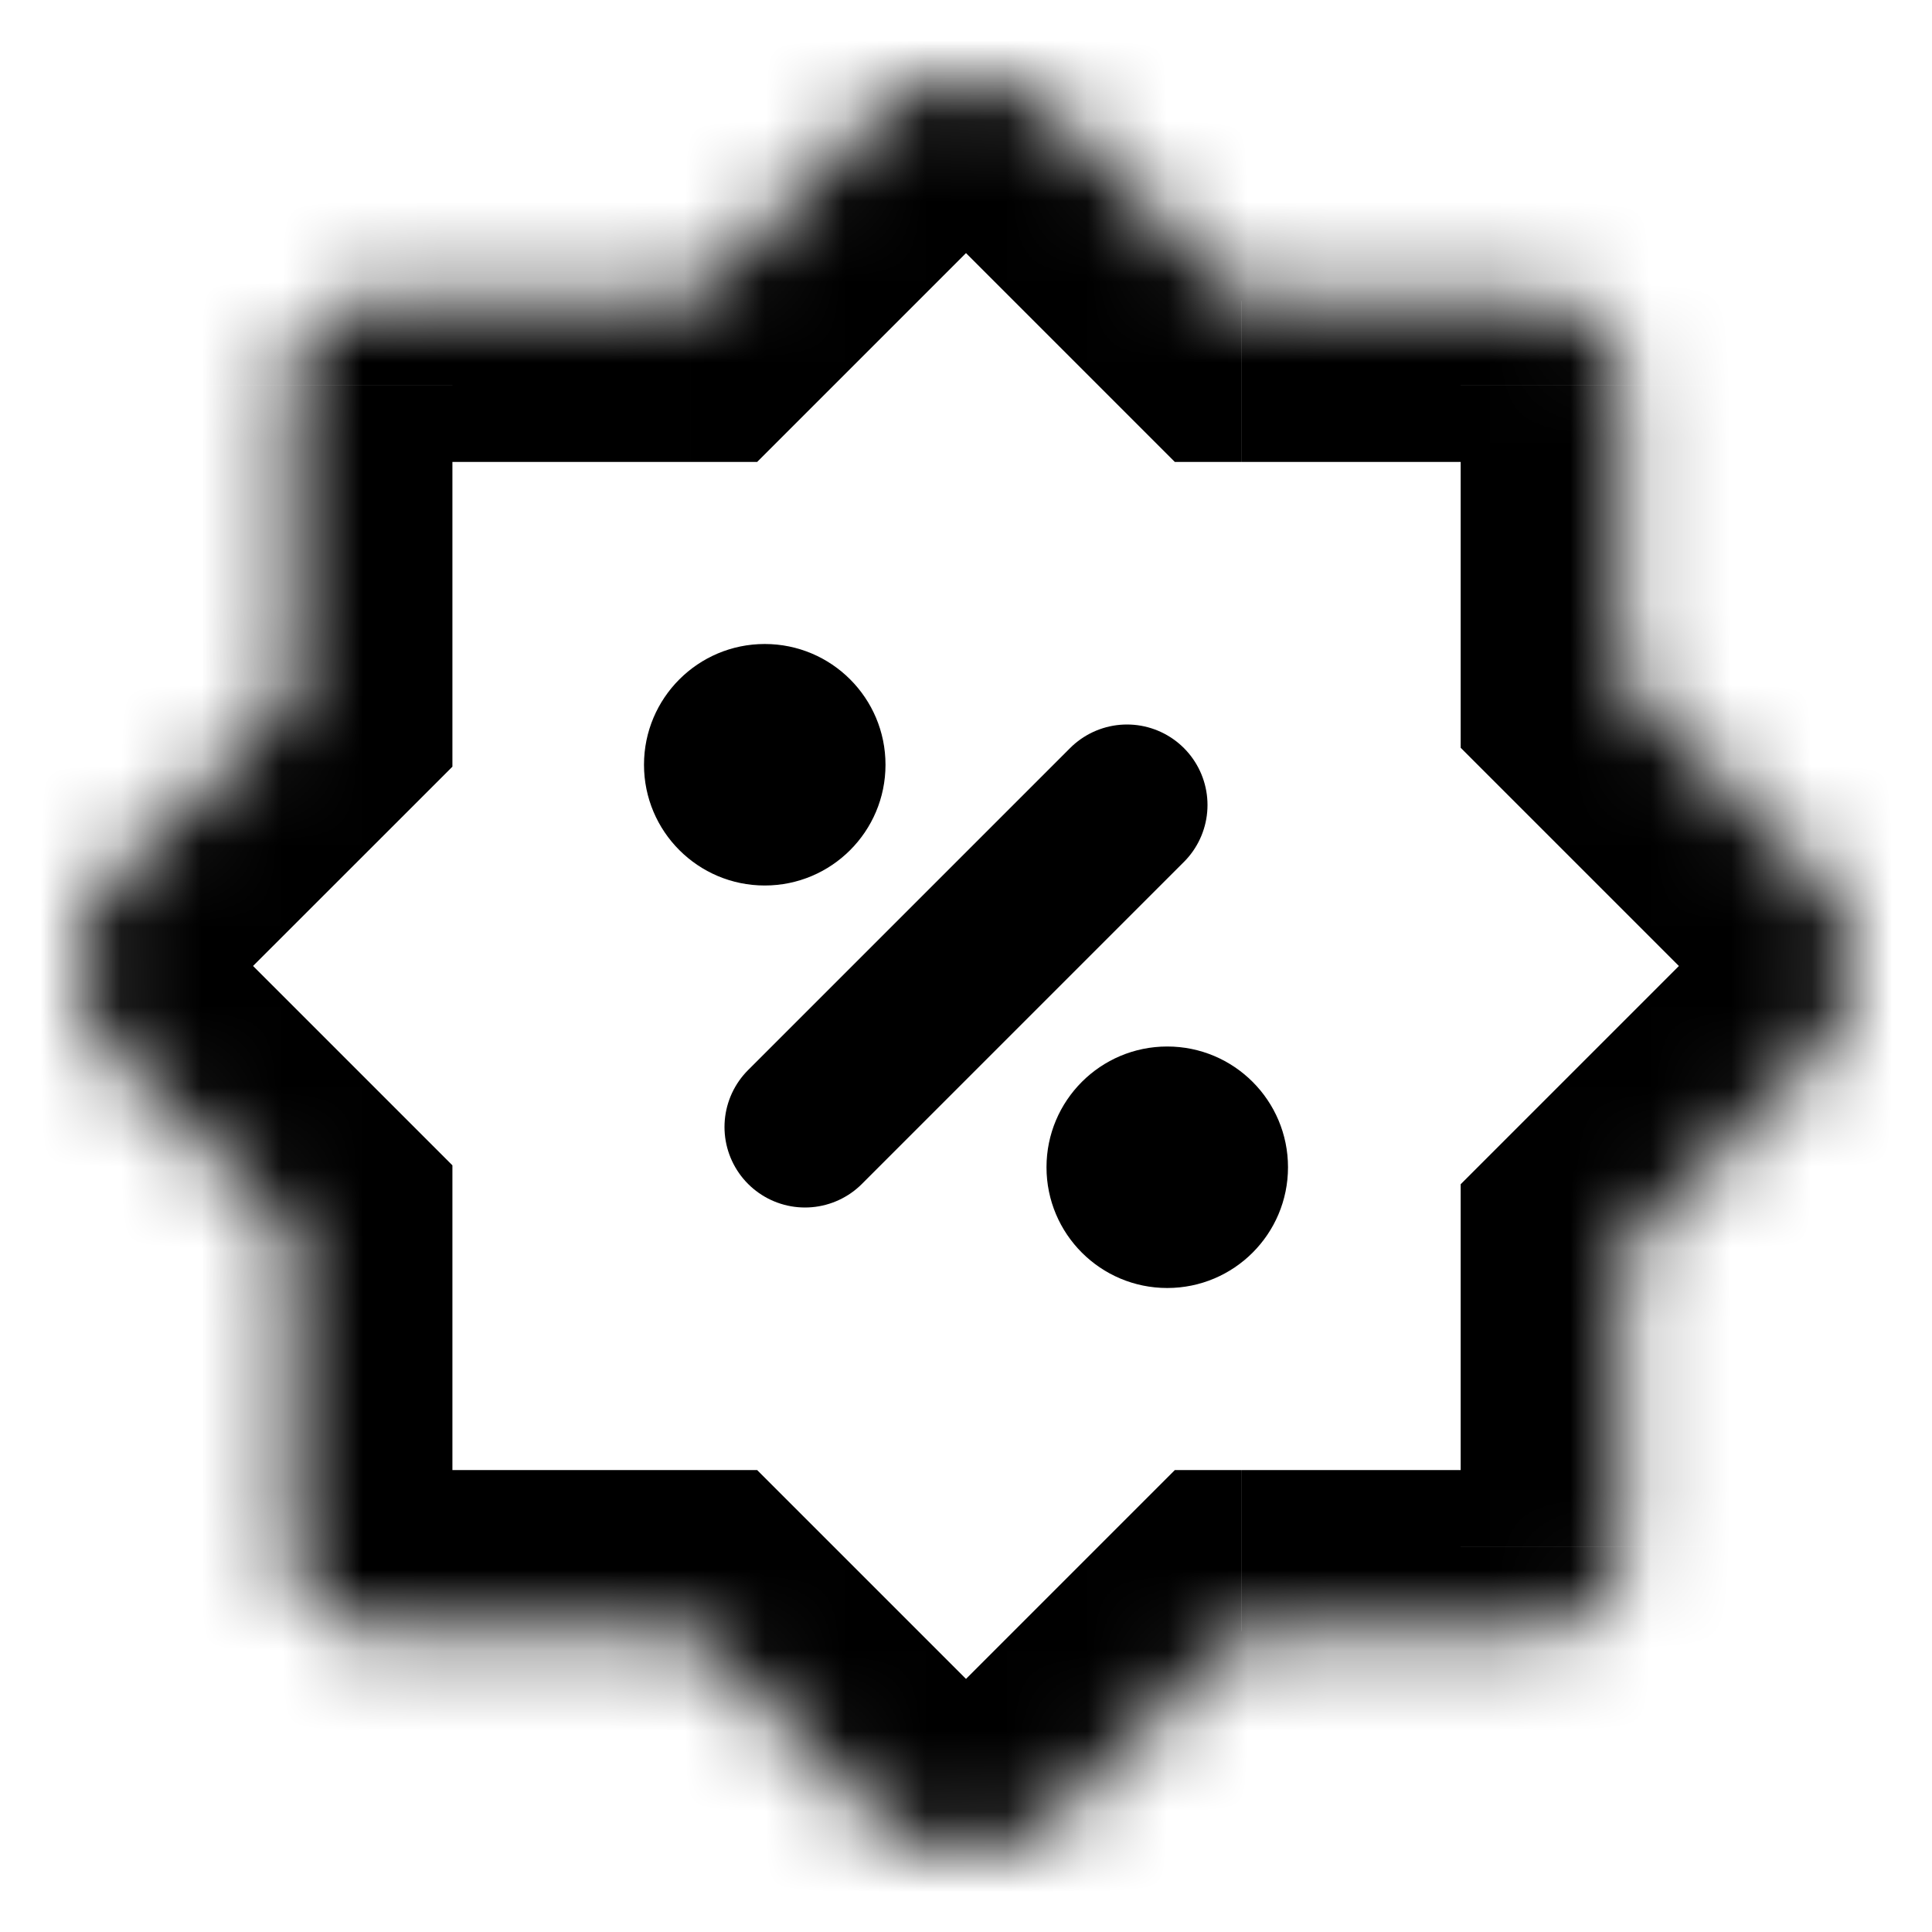 <svg width="24" height="24" fill="none" xmlns="http://www.w3.org/2000/svg"><mask id="a" fill="#fff"><path fill-rule="evenodd" clip-rule="evenodd" d="M1.484 10.832a1.652 1.652 0 0 0 0 2.336l2.136 2.137v3.906c0 .58.471 1.051 1.052 1.051h3.906l2.254 2.254a1.652 1.652 0 0 0 2.336 0l2.254-2.254h3.671c.581 0 1.052-.47 1.052-1.051V15.54l2.371-2.372a1.652 1.652 0 0 0 0-2.336L20.145 8.46V4.79c0-.581-.471-1.052-1.052-1.052h-3.67l-2.255-2.254a1.652 1.652 0 0 0-2.336 0L8.578 3.738H4.672c-.58 0-1.052.47-1.052 1.051v3.906l-2.136 2.137Z"/></mask><path d="M1.484 13.168.07 14.583l1.414-1.415Zm0-2.336L.07 9.417l1.414 1.415Zm2.136 4.473h2v-.829l-.585-.585-1.415 1.414Zm4.958 4.957 1.414-1.414-.586-.586h-.828v2Zm6.844 0v-2h-.828l-.586.586 1.414 1.414Zm4.723-4.722-1.415-1.414-.585.585v.829h2Zm0-7.08h-2v.829l.585.585 1.415-1.414Zm-4.723-4.722-1.414 1.414.586.586h.828v-2Zm-2.254-2.254L14.583.07l-1.415 1.414Zm-2.336 0L9.417.07l1.415 1.414ZM8.578 3.738v2h.828l.586-.586-1.414-1.414ZM3.62 8.695l1.415 1.414.585-.585v-.829h-2Zm-.722 3.06a.348.348 0 0 1 0 .49L.07 9.418a3.652 3.652 0 0 0 0 5.166l2.828-2.829Zm2.137 2.136-2.137-2.137L.07 14.583l2.136 2.136 2.829-2.828Zm.585 5.32v-3.906h-4v3.906h4Zm-.948-.949c.524 0 .948.425.948.949h-4a3.052 3.052 0 0 0 3.052 3.051v-4Zm3.906 0H4.672v4h3.906v-4Zm3.668 2.84-2.254-2.254-2.829 2.828 2.254 2.254 2.829-2.828Zm-.492 0a.348.348 0 0 1 .492 0L9.417 23.93a3.652 3.652 0 0 0 5.166 0l-2.829-2.828Zm2.254-2.254-2.254 2.254 2.829 2.828 2.254-2.254-2.829-2.828Zm5.085-.586h-3.67v4h3.67v-4Zm-.948.949c0-.524.424-.949.948-.949v4a3.052 3.052 0 0 0 3.052-3.051h-4Zm0-3.671v3.67h4v-3.67h-4Zm2.957-3.786-2.372 2.372 2.829 2.828 2.371-2.371-2.828-2.829Zm0 .492a.348.348 0 0 1 0-.492l2.828 2.829a3.652 3.652 0 0 0 0-5.166l-2.828 2.829ZM18.73 9.874l2.372 2.372 2.828-2.829-2.371-2.37-2.829 2.827Zm-.585-5.085V8.46h4V4.79h-4Zm.948.949a.948.948 0 0 1-.948-.949h4a3.052 3.052 0 0 0-3.052-3.051v4Zm-3.67 0h3.67v-4h-3.67v4Zm-3.669-2.84 2.254 2.254 2.829-2.828L14.583.07l-2.829 2.828Zm.492 0a.348.348 0 0 1-.492 0L14.583.07a3.652 3.652 0 0 0-5.166 0l2.829 2.828ZM9.992 5.152l2.254-2.254L9.417.07 7.163 2.324l2.829 2.828Zm-5.32.586h3.906v-4H4.672v4Zm.948-.949a.948.948 0 0 1-.948.949v-4A3.052 3.052 0 0 0 1.62 4.789h4Zm0 3.906V4.79h-4v3.906h4Zm-2.722 3.55 2.137-2.136-2.829-2.828L.07 9.417l2.828 2.829Z" fill="#000" mask="url(#a)"/><circle cx="9.5" cy="9.5" r="1.5" fill="#000"/><circle cx="14.5" cy="14.5" r="1.5" fill="#000"/><path d="m14 10-4 4" stroke="#000" stroke-width="2" stroke-linecap="round"/></svg>